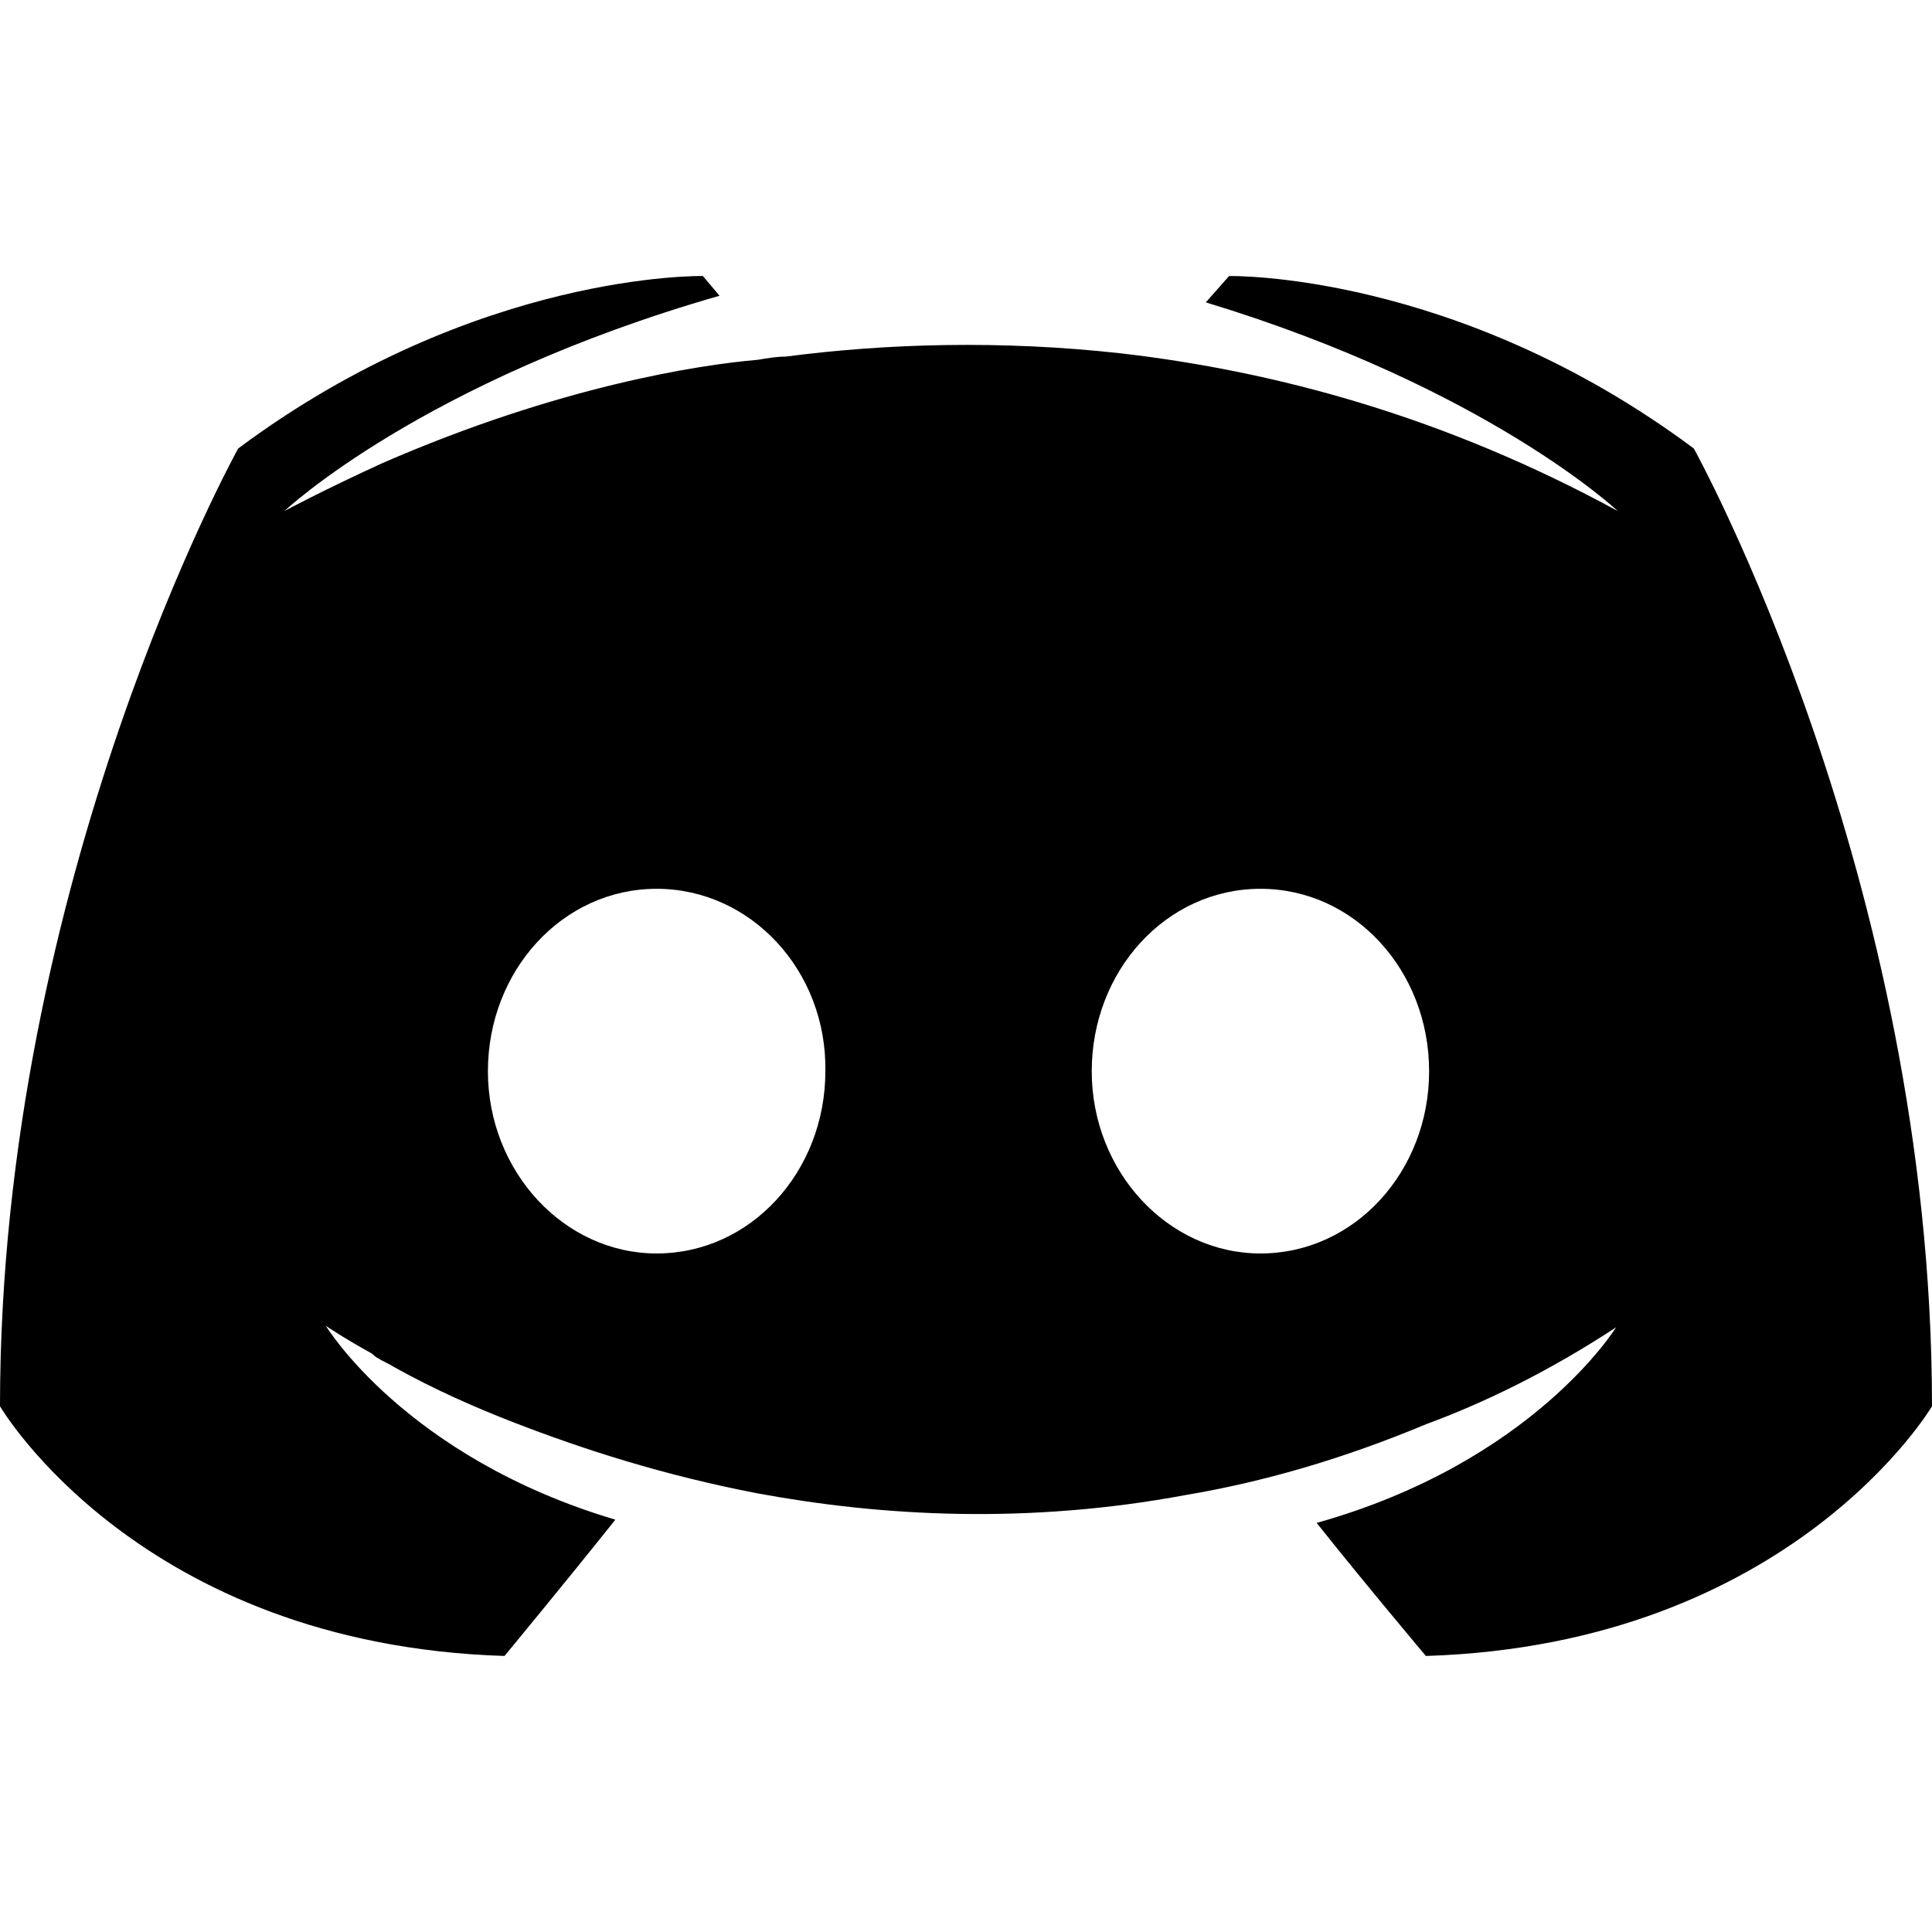 <svg viewBox="0 0 24 24" xmlns="http://www.w3.org/2000/svg">
  <path d="M 17.713 20.571 C 17.713 20.571 16.973 19.694 16.356 18.918 C 19.048 18.163 20.075 16.489 20.075 16.489 C 19.234 17.041 18.432 17.428 17.713 17.693 C 16.686 18.122 15.699 18.408 14.733 18.571 C 12.761 18.939 10.952 18.836 9.41 18.551 C 8.239 18.326 7.233 18 6.39 17.673 C 5.917 17.49 5.404 17.266 4.89 16.979 C 4.829 16.938 4.766 16.918 4.705 16.877 C 4.664 16.857 4.644 16.837 4.623 16.816 C 4.253 16.612 4.047 16.469 4.047 16.469 C 4.047 16.469 5.034 18.102 7.644 18.878 C 7.027 19.653 6.267 20.571 6.267 20.571 C 1.726 20.428 0 17.469 0 17.469 C 0 10.898 2.959 5.571 2.959 5.571 C 5.917 3.368 8.732 3.429 8.732 3.429 L 8.938 3.674 C 5.239 4.735 3.534 6.348 3.534 6.348 C 3.534 6.348 3.986 6.103 4.746 5.755 C 6.945 4.796 8.691 4.531 9.41 4.47 C 9.534 4.45 9.636 4.43 9.76 4.43 C 11.013 4.266 12.432 4.225 13.912 4.388 C 15.863 4.612 17.959 5.184 20.096 6.348 C 20.096 6.348 18.473 4.817 14.979 3.756 L 15.268 3.429 C 15.268 3.429 18.083 3.368 21.041 5.571 C 21.041 5.571 24 10.898 24 17.469 C 24 17.469 22.254 20.428 17.713 20.571 Z M 8.157 11.041 C 6.986 11.041 6.061 12.061 6.061 13.307 C 6.061 14.551 7.006 15.571 8.157 15.571 C 9.328 15.571 10.253 14.551 10.253 13.307 C 10.273 12.061 9.328 11.041 8.157 11.041 Z M 15.658 11.041 C 14.486 11.041 13.562 12.061 13.562 13.307 C 13.562 14.551 14.507 15.571 15.658 15.571 C 16.829 15.571 17.753 14.551 17.753 13.307 C 17.753 12.061 16.829 11.041 15.658 11.041 Z" />
</svg>